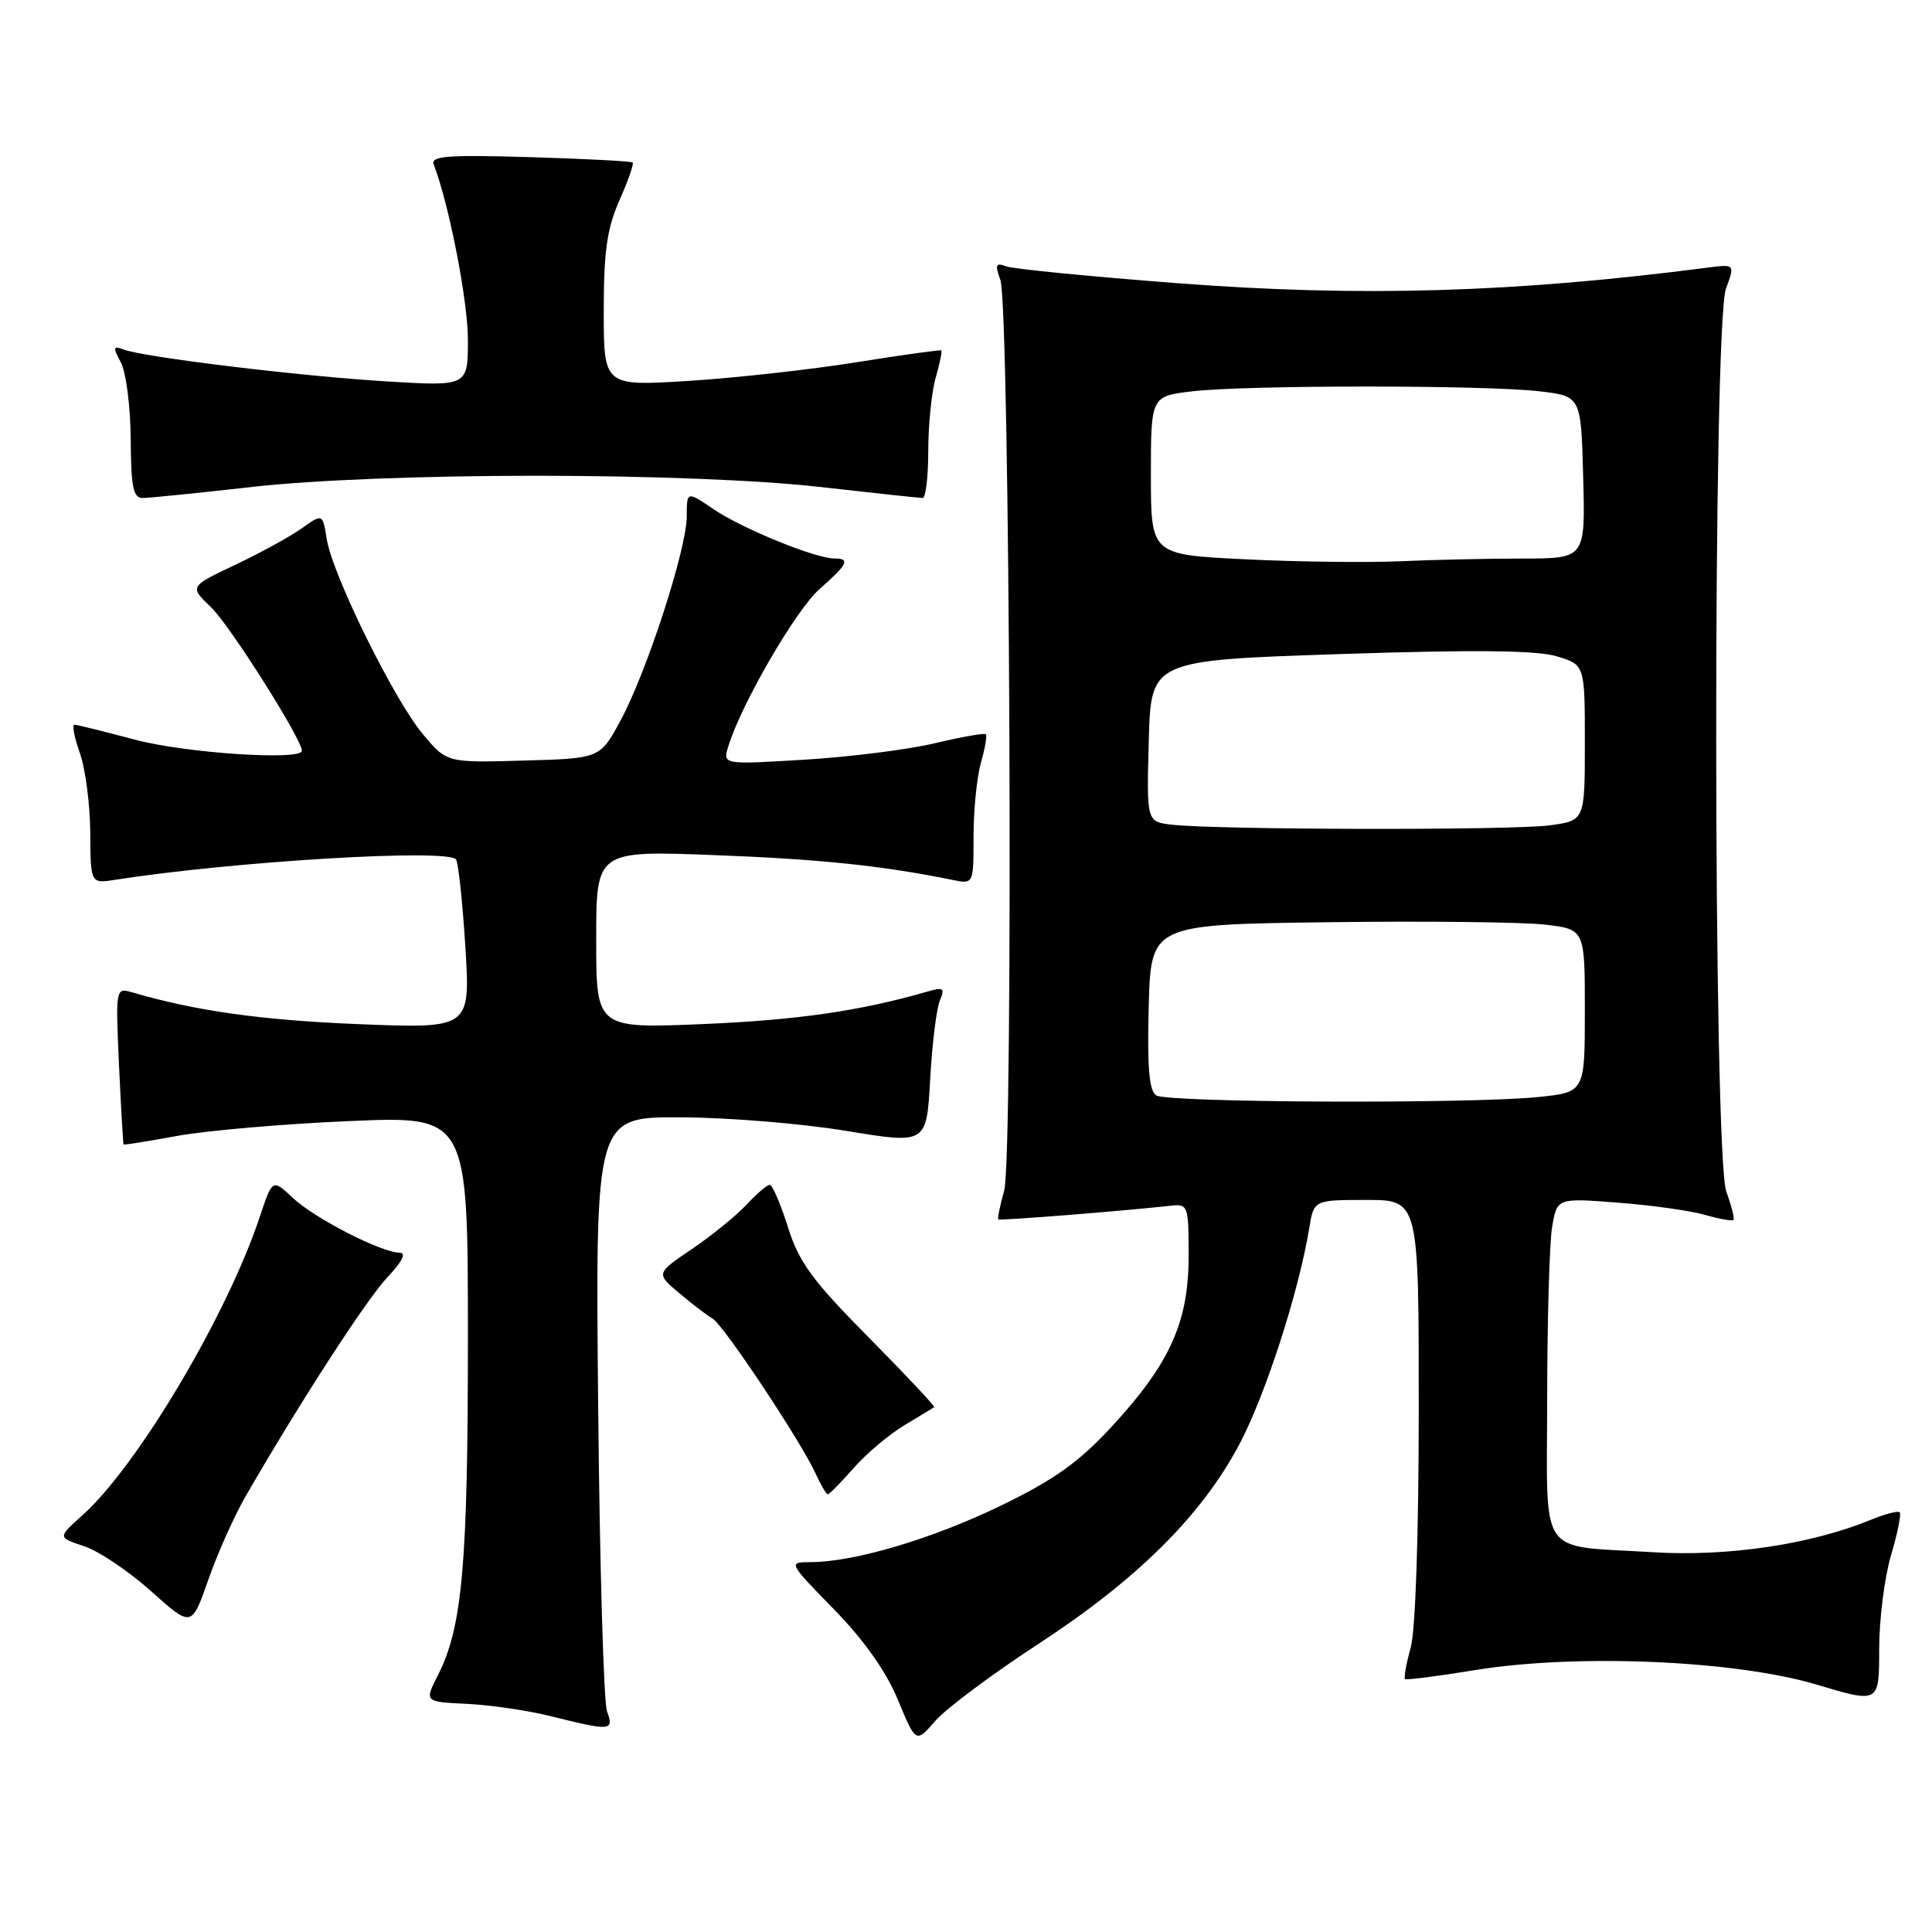 <?xml version="1.0" encoding="UTF-8" standalone="no"?>
<!DOCTYPE svg PUBLIC "-//W3C//DTD SVG 1.1//EN" "http://www.w3.org/Graphics/SVG/1.1/DTD/svg11.dtd" >
<svg xmlns="http://www.w3.org/2000/svg" xmlns:xlink="http://www.w3.org/1999/xlink" version="1.1" viewBox="0 0 256 256">
 <g >
 <path fill="currentColor"
d=" M 137.50 217.89 C 150.67 209.30 159.19 200.85 164.20 191.42 C 167.67 184.89 172.08 171.23 173.48 162.75 C 174.09 159.00 174.09 159.00 181.05 159.00 C 188.00 159.00 188.00 159.00 187.99 186.75 C 187.99 203.33 187.56 216.05 186.92 218.34 C 186.33 220.46 186.00 222.32 186.18 222.48 C 186.35 222.64 190.55 222.10 195.50 221.29 C 208.92 219.10 229.97 220.00 240.75 223.23 C 249.00 225.70 249.00 225.70 249.00 218.53 C 249.00 214.59 249.71 208.99 250.57 206.08 C 251.43 203.18 251.95 200.62 251.72 200.39 C 251.49 200.16 249.78 200.61 247.90 201.38 C 240.02 204.63 228.92 206.29 219.09 205.68 C 203.53 204.71 205.00 206.86 205.01 185.13 C 205.02 174.89 205.31 164.75 205.66 162.61 C 206.31 158.73 206.31 158.73 214.40 159.36 C 218.86 159.70 224.05 160.43 225.93 160.98 C 227.82 161.52 229.51 161.82 229.69 161.65 C 229.86 161.47 229.44 159.79 228.75 157.91 C 226.99 153.12 226.94 43.02 228.70 38.25 C 229.90 34.99 229.90 34.99 226.20 35.47 C 200.73 38.77 180.35 39.38 156.23 37.54 C 144.54 36.65 134.23 35.64 133.32 35.29 C 131.95 34.77 131.82 35.06 132.55 37.08 C 133.82 40.61 134.30 153.26 133.06 157.75 C 132.51 159.75 132.15 161.47 132.28 161.58 C 132.48 161.76 149.10 160.44 155.05 159.77 C 157.44 159.51 157.50 159.66 157.50 166.50 C 157.49 175.23 154.99 180.74 147.21 189.14 C 142.92 193.77 139.65 196.10 132.59 199.52 C 123.55 203.90 113.27 206.96 107.46 206.99 C 104.41 207.00 104.41 207.00 110.51 213.25 C 114.51 217.35 117.42 221.48 118.98 225.24 C 121.36 230.99 121.36 230.99 123.93 228.03 C 125.34 226.40 131.45 221.84 137.50 217.89 Z  M 80.43 226.75 C 79.99 225.51 79.46 207.29 79.26 186.25 C 78.89 148.00 78.89 148.00 90.20 148.05 C 96.41 148.07 106.29 148.88 112.14 149.85 C 122.77 151.60 122.77 151.60 123.25 143.05 C 123.51 138.35 124.09 133.64 124.53 132.59 C 125.23 130.93 125.02 130.77 122.92 131.38 C 114.04 133.95 105.70 135.16 93.25 135.69 C 79.00 136.29 79.00 136.29 79.00 124.50 C 79.00 112.70 79.00 112.70 94.75 113.31 C 108.68 113.84 116.96 114.71 126.25 116.60 C 129.00 117.16 129.00 117.16 129.00 110.82 C 129.00 107.34 129.44 102.94 129.98 101.06 C 130.52 99.17 130.81 97.48 130.63 97.29 C 130.44 97.11 127.41 97.64 123.89 98.48 C 120.38 99.32 112.61 100.30 106.63 100.66 C 95.76 101.32 95.76 101.32 96.50 98.91 C 98.20 93.32 105.46 80.80 108.61 78.04 C 112.35 74.75 112.71 74.00 110.54 74.00 C 108.05 74.00 98.33 70.04 94.58 67.49 C 91.00 65.06 91.00 65.06 91.00 68.41 C 91.00 72.73 85.70 89.05 82.21 95.50 C 79.50 100.50 79.50 100.50 69.35 100.78 C 59.20 101.07 59.20 101.07 56.03 97.28 C 52.21 92.72 44.07 76.21 43.30 71.46 C 42.75 68.04 42.75 68.04 39.98 70.01 C 38.46 71.10 34.49 73.27 31.15 74.85 C 25.09 77.72 25.09 77.72 27.99 80.49 C 30.46 82.86 40.00 97.94 40.00 99.48 C 40.00 100.81 24.62 99.80 17.93 98.02 C 13.84 96.94 10.22 96.04 9.87 96.02 C 9.52 96.01 9.84 97.69 10.57 99.75 C 11.31 101.81 11.93 106.56 11.96 110.30 C 12.00 117.09 12.00 117.09 15.25 116.58 C 31.07 114.11 59.52 112.42 60.43 113.89 C 60.75 114.40 61.30 119.66 61.67 125.56 C 62.32 136.30 62.32 136.30 47.41 135.70 C 34.53 135.17 25.89 133.95 17.40 131.46 C 15.34 130.86 15.31 131.05 15.77 141.17 C 16.04 146.85 16.31 151.57 16.37 151.65 C 16.44 151.73 19.65 151.22 23.50 150.51 C 27.35 149.81 37.59 148.92 46.25 148.55 C 62.00 147.87 62.00 147.87 62.00 177.25 C 62.00 207.35 61.27 215.58 58.03 221.97 C 56.23 225.50 56.23 225.50 61.87 225.77 C 64.97 225.92 69.97 226.65 73.00 227.41 C 81.01 229.40 81.37 229.37 80.43 226.75 Z  M 32.55 198.26 C 39.66 185.93 48.55 172.19 51.33 169.25 C 53.31 167.15 53.88 166.00 52.95 165.99 C 50.52 165.97 41.67 161.43 38.80 158.73 C 36.10 156.19 36.10 156.19 34.42 161.24 C 30.08 174.30 18.21 194.27 10.90 200.80 C 7.63 203.72 7.63 203.72 11.15 204.88 C 13.09 205.52 17.08 208.21 20.03 210.85 C 25.39 215.65 25.39 215.65 27.60 209.33 C 28.81 205.86 31.04 200.87 32.55 198.26 Z  M 113.10 194.54 C 114.77 192.63 117.80 190.08 119.82 188.86 C 121.84 187.65 123.63 186.57 123.78 186.46 C 123.94 186.36 120.04 182.20 115.11 177.22 C 107.61 169.64 105.87 167.26 104.40 162.59 C 103.43 159.51 102.35 157.00 101.99 157.00 C 101.64 157.00 100.26 158.18 98.92 159.62 C 97.59 161.06 94.34 163.70 91.70 165.49 C 86.91 168.74 86.91 168.74 90.01 171.35 C 91.71 172.79 93.70 174.31 94.43 174.73 C 95.89 175.58 106.13 190.99 108.09 195.29 C 108.77 196.78 109.49 198.00 109.69 198.00 C 109.89 198.00 111.43 196.44 113.10 194.54 Z  M 33.50 64.51 C 41.46 63.61 56.00 63.04 71.00 63.04 C 86.00 63.04 100.54 63.61 108.50 64.51 C 115.65 65.32 121.84 65.98 122.25 65.99 C 122.66 66.00 123.00 63.18 123.00 59.74 C 123.00 56.30 123.44 51.94 123.98 50.06 C 124.52 48.17 124.86 46.54 124.73 46.43 C 124.60 46.33 119.55 47.03 113.50 48.00 C 107.45 48.97 97.44 50.08 91.25 50.47 C 80.00 51.17 80.00 51.17 80.00 41.21 C 80.00 33.29 80.43 30.29 82.08 26.54 C 83.23 23.95 84.02 21.70 83.83 21.53 C 83.65 21.36 77.53 21.04 70.22 20.82 C 59.30 20.50 57.04 20.67 57.47 21.79 C 59.51 27.10 62.00 39.87 62.00 45.01 C 62.00 51.19 62.00 51.19 51.25 50.54 C 39.74 49.84 19.01 47.33 16.37 46.31 C 14.98 45.78 14.93 46.00 16.02 48.03 C 16.70 49.32 17.29 53.88 17.32 58.18 C 17.36 64.60 17.65 66.00 18.93 65.99 C 19.80 65.98 26.35 65.32 33.50 64.51 Z  M 153.21 145.15 C 152.27 144.55 152.00 141.48 152.21 133.42 C 152.50 122.50 152.50 122.50 176.00 122.20 C 188.93 122.03 201.86 122.18 204.75 122.52 C 210.00 123.14 210.00 123.14 210.00 133.93 C 210.00 144.72 210.00 144.72 203.85 145.36 C 195.00 146.28 154.74 146.12 153.21 145.15 Z  M 155.22 109.27 C 151.93 108.87 151.93 108.87 152.22 98.18 C 152.50 87.50 152.50 87.50 177.50 86.67 C 195.30 86.08 203.58 86.16 206.25 86.96 C 210.00 88.08 210.00 88.08 210.00 98.40 C 210.00 108.73 210.00 108.73 205.36 109.36 C 200.46 110.04 160.81 109.96 155.22 109.27 Z  M 165.00 74.11 C 152.50 73.50 152.50 73.50 152.50 63.00 C 152.50 52.50 152.50 52.50 158.00 51.85 C 165.12 51.01 196.88 51.01 204.00 51.85 C 209.50 52.50 209.50 52.50 209.78 63.25 C 210.07 74.00 210.07 74.00 201.78 74.01 C 197.23 74.01 189.90 74.17 185.50 74.37 C 181.10 74.56 171.88 74.45 165.00 74.11 Z "/>
</g>
</svg>